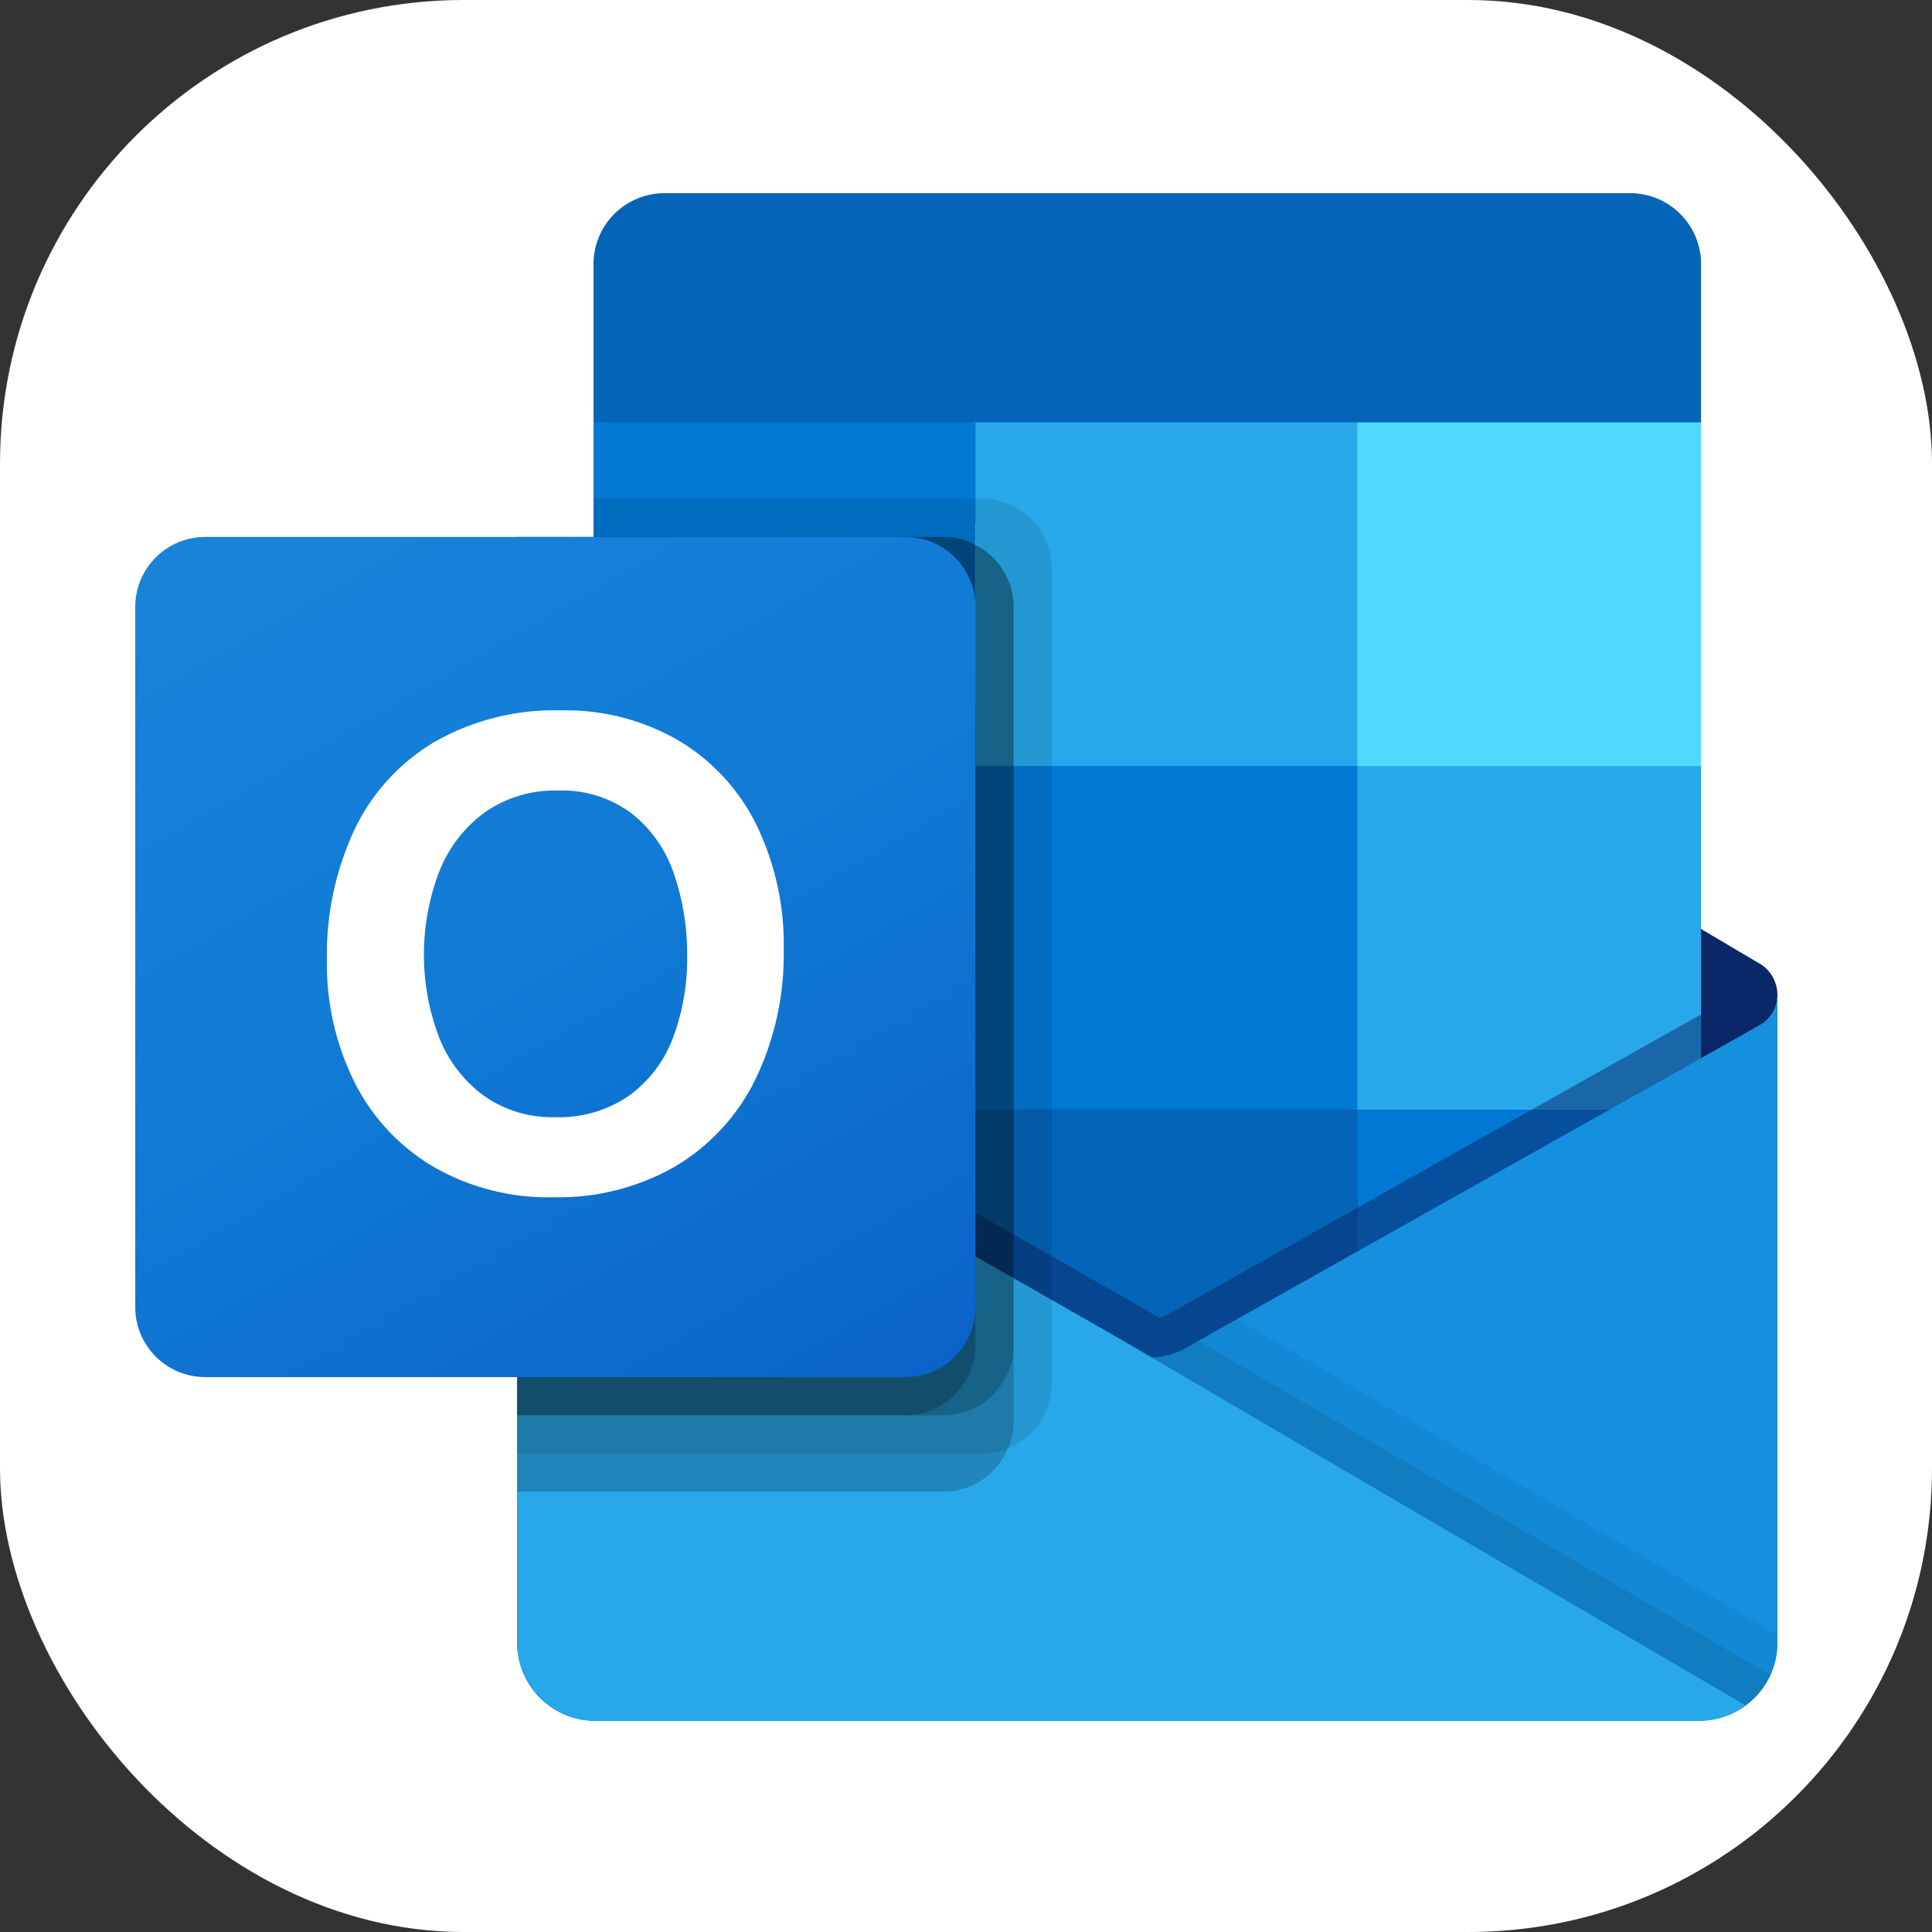 <svg width="100" height="100" viewBox="0 0 100 100" fill="none" xmlns="http://www.w3.org/2000/svg">
<rect x="0" y="0" width="100" height="100" fill="#333333" stroke="none"/>
<rect width="100" height="100" rx="24" fill="white"/>
<g clip-path="url(#clip0_262_3)">
<path d="M92 51.512C92.005 50.847 91.661 50.228 91.095 49.881H91.085L91.049 49.861L61.596 32.426C61.468 32.34 61.337 32.262 61.2 32.191C60.063 31.604 58.712 31.604 57.575 32.191C57.439 32.262 57.307 32.34 57.18 32.426L27.726 49.861L27.691 49.881C26.79 50.441 26.515 51.624 27.074 52.524C27.239 52.79 27.466 53.011 27.736 53.168L57.19 70.603C57.317 70.688 57.449 70.767 57.585 70.838C58.722 71.425 60.073 71.425 61.21 70.838C61.346 70.767 61.478 70.688 61.606 70.603L91.059 53.168C91.647 52.825 92.007 52.193 92 51.512Z" fill="#0A2767"/>
<path d="M31.16 39.871H50.488V57.588H31.16V39.871ZM88.046 21.86V13.756C88.093 11.729 86.489 10.049 84.463 10H34.305C32.279 10.049 30.674 11.729 30.721 13.756V21.86L60.372 29.767L88.046 21.86Z" fill="#0364B8"/>
<path d="M30.721 21.86H50.488V39.651H30.721V21.86Z" fill="#0078D4"/>
<path d="M70.256 21.86H50.488V39.651L70.256 57.442H88.046V39.651L70.256 21.86Z" fill="#28A8EA"/>
<path d="M50.488 39.651H70.256V57.442H50.488V39.651Z" fill="#0078D4"/>
<path d="M50.488 57.442H70.256V75.233H50.488V57.442Z" fill="#0364B8"/>
<path d="M31.16 57.588H50.488V73.695H31.16V57.588Z" fill="#14447D"/>
<path d="M70.256 57.442H88.046V75.233H70.256V57.442Z" fill="#0078D4"/>
<path d="M91.095 53.059L91.057 53.079L61.604 69.644C61.475 69.723 61.345 69.798 61.208 69.866C60.708 70.104 60.165 70.238 59.611 70.261L58.002 69.32C57.866 69.252 57.734 69.176 57.607 69.093L27.758 52.057H27.744L26.767 51.512V85.045C26.783 87.282 28.608 89.084 30.846 89.07H87.985C88.019 89.07 88.048 89.054 88.084 89.054C88.557 89.024 89.022 88.927 89.468 88.765C89.66 88.684 89.846 88.587 90.023 88.477C90.156 88.402 90.383 88.237 90.383 88.237C91.396 87.488 91.995 86.305 92 85.045V51.512C91.999 52.153 91.653 52.744 91.095 53.059Z" fill="url(#paint0_linear_262_3)"/>
<path opacity="0.5" d="M90.418 51.379V53.435L59.621 74.639L27.736 52.071C27.736 52.06 27.727 52.051 27.716 52.051L24.791 50.292V48.809L25.997 48.79L28.546 50.252L28.606 50.272L28.823 50.41C28.823 50.41 58.791 67.509 58.87 67.549L60.016 68.221C60.115 68.181 60.214 68.142 60.332 68.102C60.392 68.063 90.082 51.359 90.082 51.359L90.418 51.379Z" fill="#0A2767"/>
<path d="M91.095 53.059L91.057 53.081L61.603 69.646C61.475 69.725 61.345 69.8 61.208 69.868C60.064 70.426 58.727 70.426 57.583 69.868C57.447 69.8 57.315 69.727 57.188 69.646L27.734 53.081L27.698 53.059C27.13 52.751 26.773 52.158 26.767 51.512V85.045C26.782 87.282 28.607 89.084 30.843 89.07C30.843 89.07 30.843 89.07 30.843 89.07H87.924C90.161 89.084 91.986 87.282 92 85.045C92 85.045 92 85.045 92 85.045V51.512C91.999 52.153 91.653 52.744 91.095 53.059Z" fill="#1490DF"/>
<path opacity="0.1" d="M62.032 69.401L61.592 69.648C61.464 69.73 61.332 69.804 61.196 69.872C60.711 70.11 60.182 70.25 59.643 70.283L70.849 83.535L90.397 88.245C90.932 87.841 91.359 87.309 91.636 86.698L62.032 69.401Z" fill="black"/>
<path opacity="0.05" d="M64.029 68.278L61.592 69.648C61.464 69.73 61.332 69.804 61.196 69.872C60.711 70.11 60.182 70.25 59.643 70.283L64.893 84.758L90.403 88.239C91.408 87.485 91.999 86.302 92 85.045V84.612L64.029 68.278Z" fill="black"/>
<path d="M30.899 89.07H87.918C88.795 89.074 89.651 88.797 90.359 88.279L58 69.324C57.864 69.256 57.732 69.18 57.605 69.097L27.756 52.061H27.742L26.767 51.512V84.93C26.765 87.214 28.615 89.067 30.899 89.07Z" fill="#28A8EA"/>
<path opacity="0.1" d="M54.442 29.437V71.601C54.438 73.08 53.539 74.408 52.169 74.962C51.744 75.144 51.287 75.238 50.824 75.239H26.767V27.791H30.721V25.814H50.824C52.821 25.822 54.438 27.44 54.442 29.437Z" fill="black"/>
<path opacity="0.2" d="M52.465 31.414V73.578C52.47 74.055 52.369 74.528 52.169 74.962C51.62 76.315 50.308 77.203 48.848 77.209H26.767V27.791H48.848C49.421 27.785 49.986 27.928 50.488 28.206C51.7 28.816 52.465 30.057 52.465 31.414Z" fill="black"/>
<path opacity="0.2" d="M52.465 31.414V69.624C52.456 71.621 50.844 73.239 48.848 73.256H26.767V27.791H48.848C49.421 27.785 49.986 27.928 50.488 28.206C51.7 28.816 52.465 30.057 52.465 31.414Z" fill="black"/>
<path opacity="0.2" d="M50.488 31.414V69.624C50.486 71.624 48.87 73.246 46.871 73.256H26.767V27.791H46.871C48.87 27.792 50.489 29.413 50.488 31.412C50.488 31.413 50.488 31.413 50.488 31.414Z" fill="black"/>
<path d="M10.623 27.791H46.865C48.866 27.791 50.488 29.413 50.488 31.414V67.656C50.488 69.657 48.866 71.279 46.865 71.279H10.623C8.622 71.279 7 69.657 7 67.656V31.414C7 29.413 8.622 27.791 10.623 27.791Z" fill="url(#paint1_linear_262_3)"/>
<path d="M18.325 42.988C19.218 41.085 20.659 39.493 22.464 38.416C24.463 37.271 26.739 36.701 29.041 36.767C31.174 36.721 33.28 37.262 35.127 38.331C36.864 39.366 38.263 40.884 39.154 42.699C40.124 44.7 40.608 46.901 40.565 49.124C40.612 51.447 40.115 53.748 39.112 55.845C38.2 57.725 36.757 59.296 34.961 60.365C33.043 61.467 30.859 62.022 28.647 61.971C26.468 62.023 24.316 61.476 22.427 60.389C20.675 59.352 19.258 57.833 18.347 56.013C17.37 54.041 16.881 51.865 16.919 49.665C16.879 47.362 17.359 45.079 18.325 42.988ZM22.737 53.722C23.213 54.924 24.02 55.968 25.066 56.73C26.13 57.474 27.404 57.858 28.703 57.825C30.085 57.88 31.448 57.483 32.585 56.695C33.617 55.934 34.403 54.888 34.846 53.686C35.342 52.343 35.587 50.921 35.568 49.489C35.583 48.044 35.353 46.607 34.888 45.239C34.477 44.004 33.716 42.915 32.698 42.104C31.589 41.279 30.23 40.86 28.849 40.918C27.523 40.884 26.22 41.271 25.127 42.023C24.064 42.789 23.241 43.841 22.755 45.057C21.675 47.845 21.669 50.934 22.739 53.725L22.737 53.722Z" fill="white"/>
<path d="M70.256 21.86H88.046V39.651H70.256V21.86Z" fill="#50D9FF"/>
</g>
<defs>
<linearGradient id="paint0_linear_262_3" x1="59.384" y1="51.512" x2="59.384" y2="89.07" gradientUnits="userSpaceOnUse">
<stop stop-color="#35B8F1"/>
<stop offset="1" stop-color="#28A8EA"/>
</linearGradient>
<linearGradient id="paint1_linear_262_3" x1="14.555" y1="24.959" x2="42.934" y2="74.11" gradientUnits="userSpaceOnUse">
<stop stop-color="#1784D9"/>
<stop offset="0.5" stop-color="#107AD5"/>
<stop offset="1" stop-color="#0A63C9"/>
</linearGradient>
<clipPath id="clip0_262_3">
<rect width="85" height="79.07" fill="white" transform="translate(7 10)"/>
</clipPath>
</defs>
</svg>
